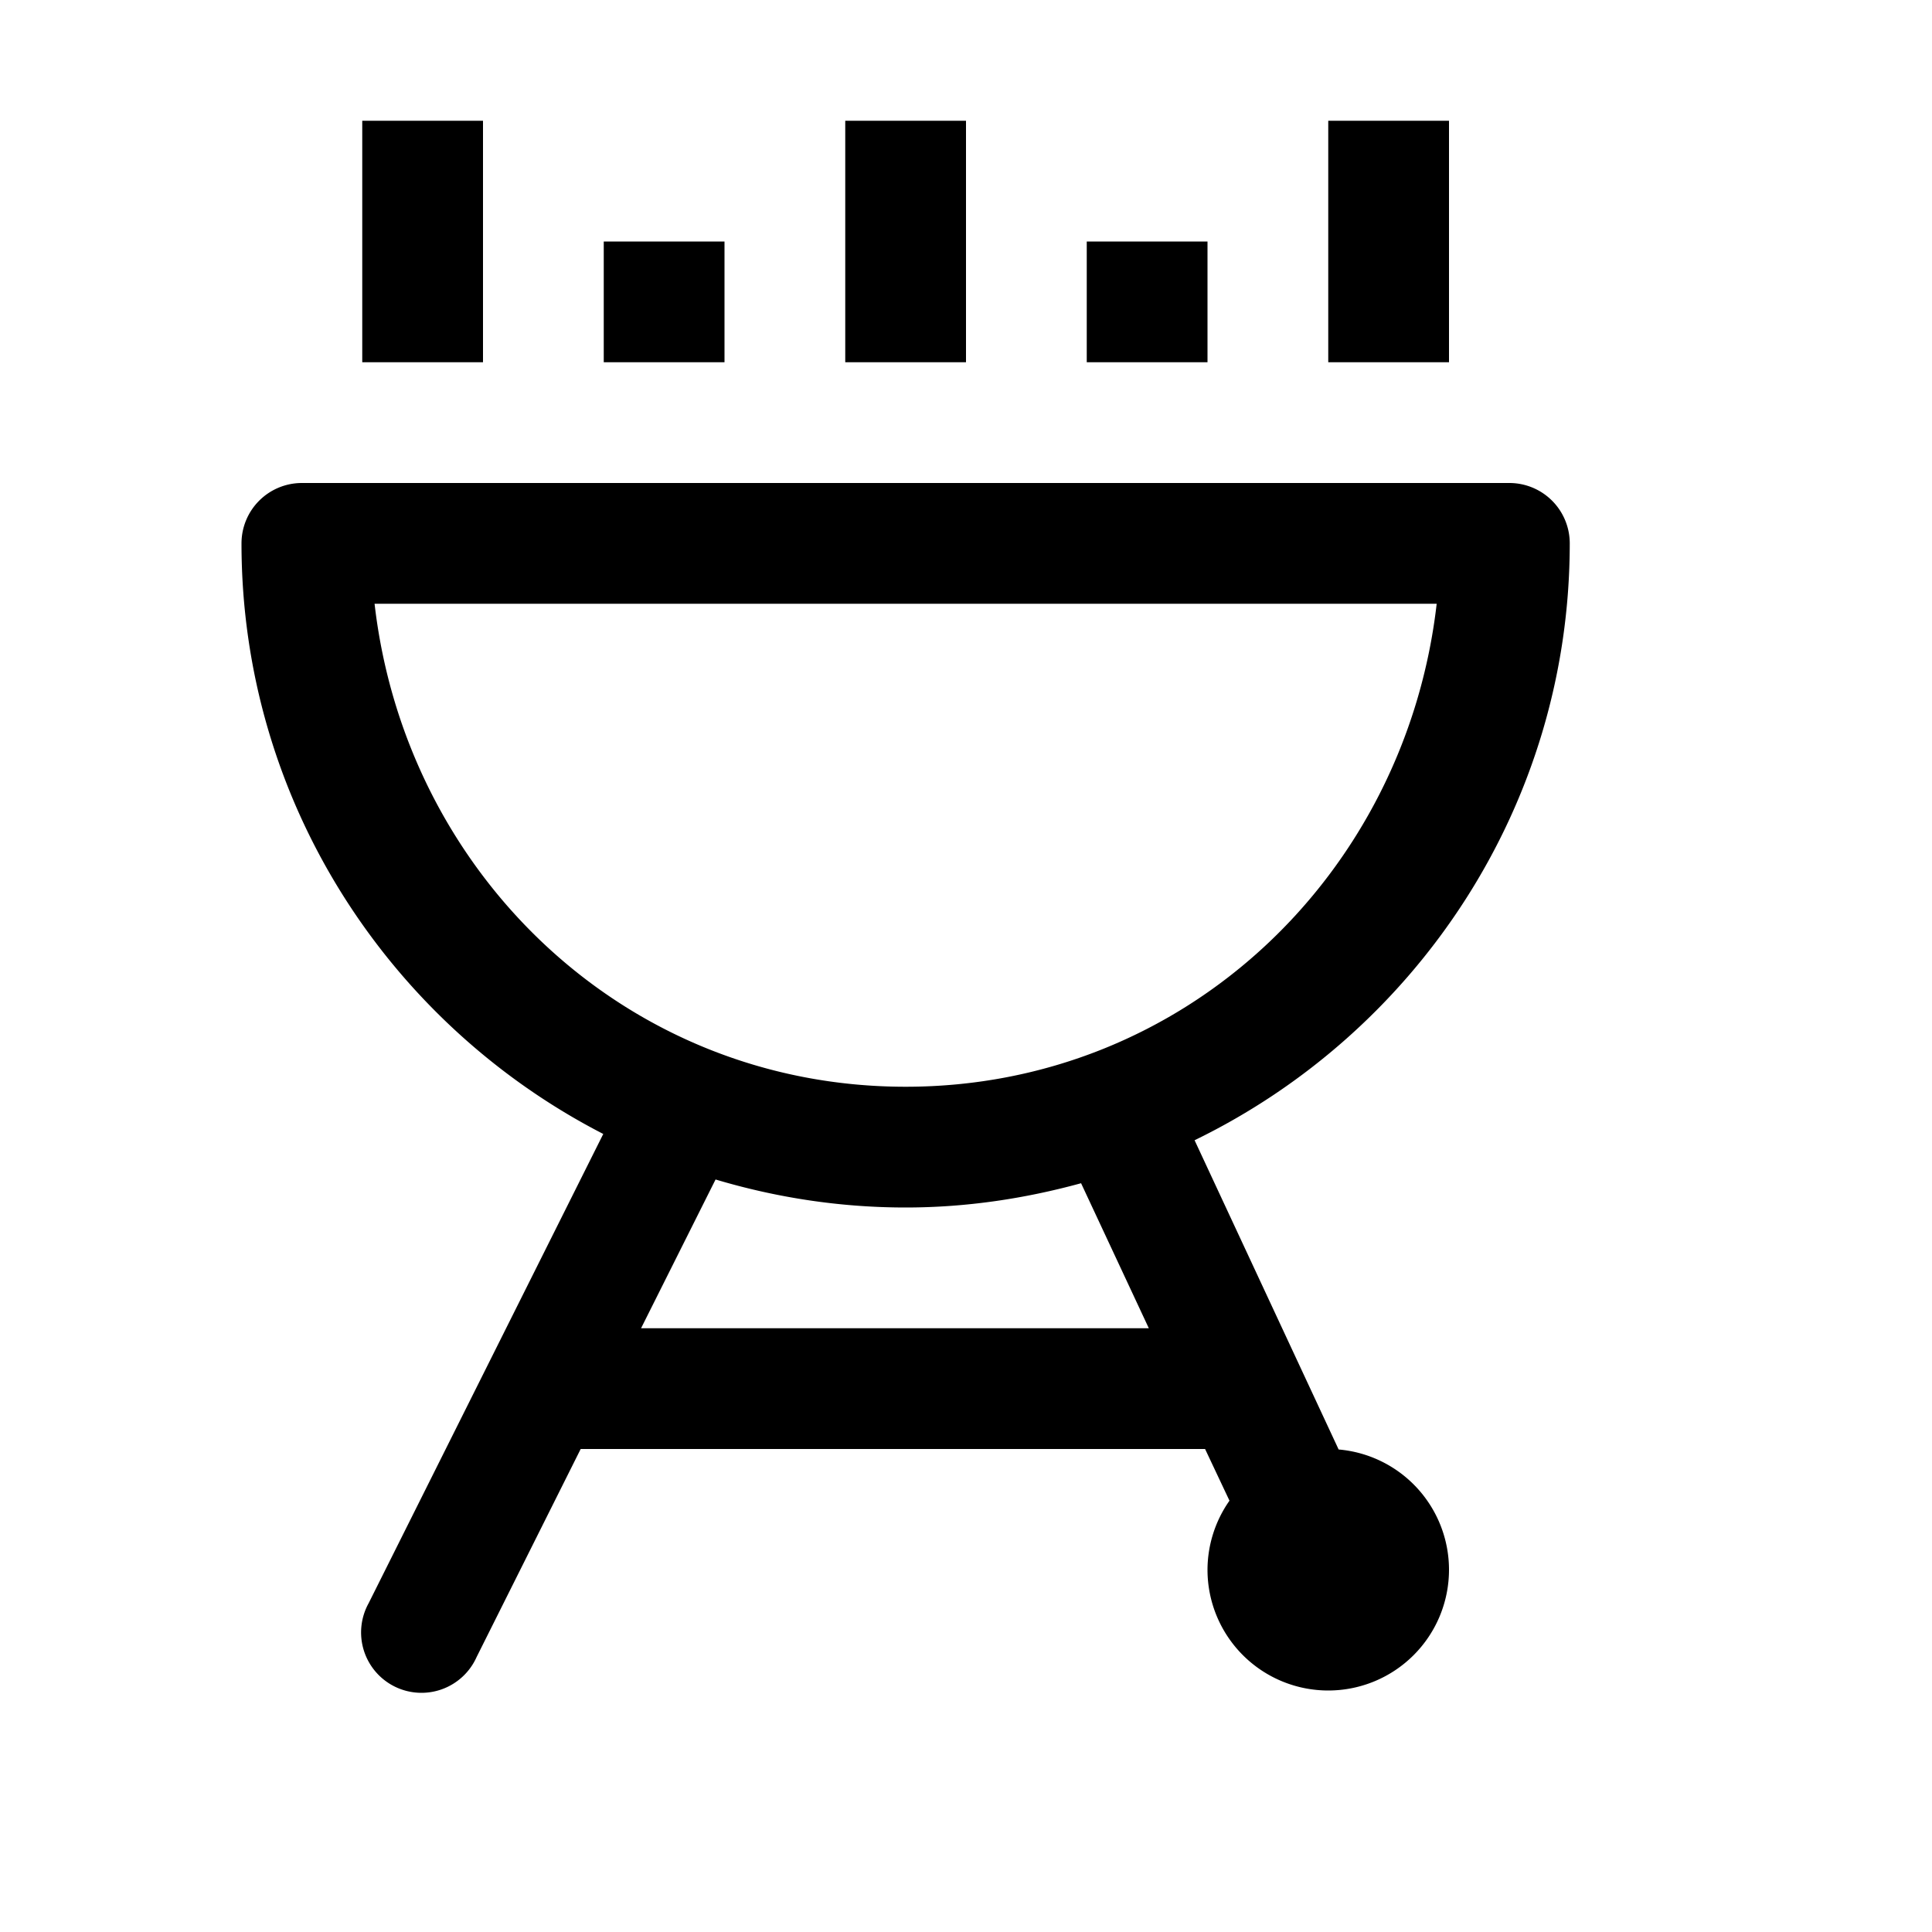 <svg fill="#000000" xmlns="http://www.w3.org/2000/svg"  viewBox="0 0 16 16" width="16px" height="16px"><path d="M 3 1 L 3 3 L 4 3 L 4 1 L 3 1 z M 7 1 L 7 3 L 8 3 L 8 1 L 7 1 z M 11 1 L 11 3 L 12 3 L 12 1 L 11 1 z M 5 2 L 5 3 L 6 3 L 6 2 L 5 2 z M 9 2 L 9 3 L 10 3 L 10 2 L 9 2 z M 2.5 4 A 0.5 0.5 0 0 0 2 4.5 C 2 6.63 3.22 8.477 4.996 9.391 L 3.053 13.277 A 0.5 0.5 0 1 0 3.947 13.723 L 4.809 12 L 9.98 12 L 10.182 12.428 A 1 1 0 0 0 10 13 A 1 1 0 0 0 11 14 A 1 1 0 0 0 12 13 A 1 1 0 0 0 11.086 12.004 L 9.893 9.443 C 11.728 8.551 13 6.673 13 4.5 A 0.5 0.5 0 0 0 12.5 4 L 2.5 4 z M 3.102 5 L 11.898 5 C 11.64 7.242 9.813 9 7.5 9 C 5.187 9 3.36 7.242 3.102 5 z M 5.926 9.768 C 6.425 9.917 6.953 10 7.5 10 C 8.004 10 8.489 9.926 8.953 9.799 L 9.514 11 L 5.309 11 L 5.926 9.768 z"/></svg>